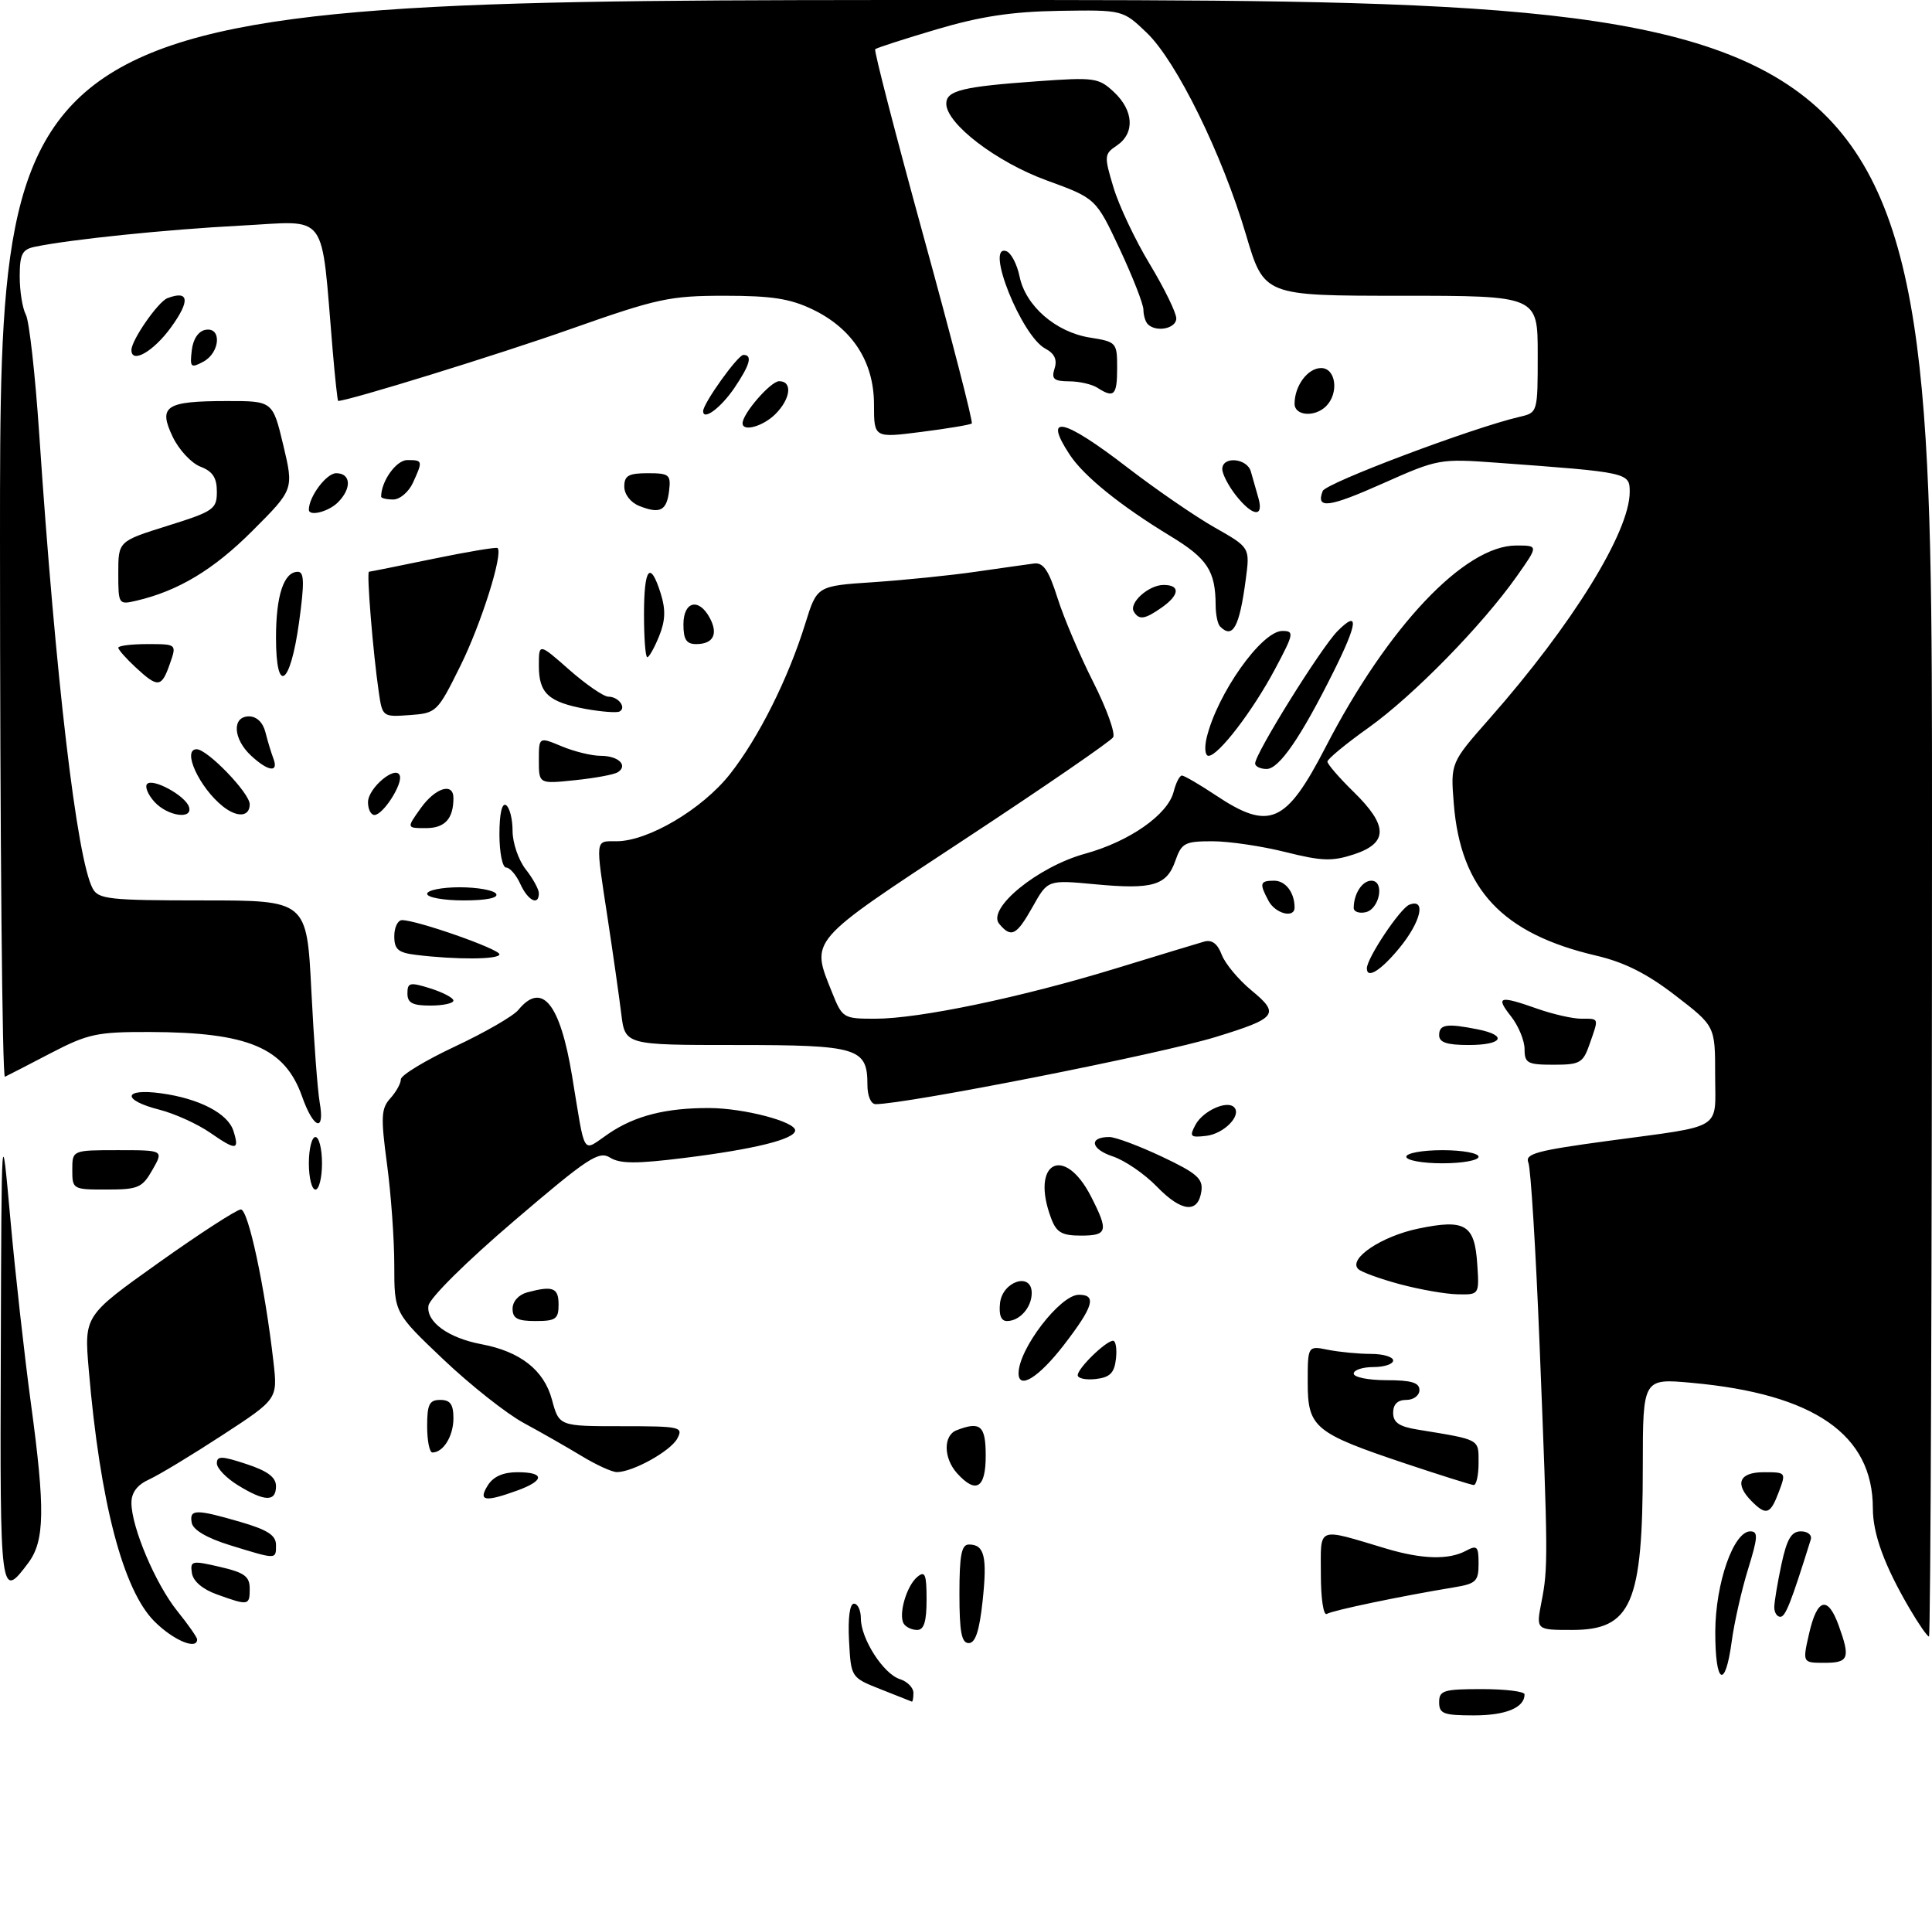 <?xml version="1.0" encoding="UTF-8" standalone="no"?>
<!DOCTYPE svg PUBLIC "-//W3C//DTD SVG 1.1//EN" "http://www.w3.org/Graphics/SVG/1.1/DTD/svg11.dtd" >
<svg xmlns="http://www.w3.org/2000/svg" xmlns:xlink="http://www.w3.org/1999/xlink" version="1.1" viewBox="0 0 294 290">
 <g >
 <path fill="currentColor"
d=" M 219.00 259.00 C 219.00 257.21 219.67 257.00 225.50 257.00 C 229.07 257.00 232.00 257.36 232.00 257.80 C 232.00 259.82 229.16 261.00 224.30 261.00 C 219.67 261.00 219.00 260.75 219.00 259.00 Z  M 134.00 257.02 C 129.50 255.24 129.50 255.24 129.20 249.62 C 129.02 246.17 129.31 244.00 129.95 244.00 C 130.53 244.00 131.00 245.01 131.00 246.25 C 131.01 249.36 134.43 254.68 136.93 255.48 C 138.07 255.84 139.00 256.78 139.00 257.57 C 139.00 258.36 138.89 258.95 138.75 258.90 C 138.61 258.84 136.47 257.99 134.00 257.02 Z  M 261.02 248.25 C 261.05 240.90 263.80 233.00 266.35 233.00 C 267.57 233.00 267.51 233.89 266.01 238.75 C 265.03 241.91 263.91 246.86 263.52 249.75 C 262.52 257.18 261.00 256.27 261.02 248.25 Z  M 275.31 248.50 C 276.53 243.17 278.14 242.74 279.80 247.32 C 281.60 252.30 281.34 253.00 277.64 253.00 C 274.28 253.00 274.28 253.00 275.31 248.50 Z  M 23.50 246.70 C 18.71 241.91 15.21 228.50 13.50 208.34 C 12.81 200.19 12.81 200.19 24.15 192.12 C 30.39 187.68 36.02 184.04 36.65 184.02 C 37.78 184.00 40.32 195.86 41.61 207.19 C 42.26 212.87 42.26 212.87 33.84 218.36 C 29.21 221.38 24.20 224.41 22.71 225.09 C 20.89 225.91 20.00 227.09 20.00 228.65 C 20.00 232.35 23.66 240.99 26.97 245.11 C 28.64 247.18 30.00 249.13 30.00 249.44 C 30.00 251.10 26.37 249.57 23.50 246.70 Z  M 146.00 242.50 C 146.00 236.64 146.31 235.00 147.44 235.00 C 149.81 235.00 150.25 236.82 149.53 243.58 C 149.04 248.14 148.43 250.00 147.42 250.00 C 146.32 250.00 146.00 248.31 146.00 242.50 Z  M 290.59 244.75 C 286.76 238.21 285.00 233.41 285.00 229.50 C 285.00 218.27 276.07 212.09 257.44 210.40 C 250.00 209.72 250.00 209.72 249.99 223.11 C 249.99 244.02 248.26 248.00 239.22 248.00 C 233.74 248.00 233.74 248.00 234.57 243.75 C 235.59 238.54 235.58 236.91 234.28 204.50 C 233.71 190.20 232.94 177.78 232.58 176.91 C 232.01 175.55 233.77 175.07 244.70 173.59 C 262.55 171.17 261.00 172.13 261.00 163.49 C 261.00 156.12 261.00 156.12 254.94 151.46 C 250.63 148.13 247.17 146.40 242.89 145.40 C 228.61 142.07 222.28 135.32 221.23 122.31 C 220.73 116.07 220.73 116.07 226.71 109.29 C 239.27 95.04 248.00 80.92 248.00 74.85 C 248.00 71.90 247.85 71.87 227.73 70.40 C 219.12 69.77 218.80 69.83 210.47 73.54 C 202.17 77.24 200.21 77.49 201.28 74.71 C 201.75 73.49 224.03 65.10 231.25 63.42 C 234.00 62.78 234.00 62.77 234.00 53.89 C 234.00 45.00 234.00 45.00 213.18 45.00 C 192.36 45.00 192.36 45.00 189.62 35.75 C 185.99 23.48 179.05 9.35 174.52 5.00 C 170.87 1.50 170.87 1.50 161.18 1.65 C 153.97 1.77 149.21 2.49 142.52 4.47 C 137.58 5.93 133.38 7.29 133.18 7.49 C 132.98 7.69 136.29 20.50 140.54 35.96 C 144.79 51.42 148.10 64.23 147.88 64.43 C 147.67 64.63 144.24 65.20 140.25 65.71 C 133.00 66.64 133.00 66.64 133.00 61.55 C 133.00 55.08 129.75 50.03 123.72 47.11 C 120.27 45.44 117.48 45.00 110.28 45.00 C 101.90 45.00 100.05 45.40 86.84 50.06 C 75.93 53.92 53.02 61.00 51.46 61.00 C 51.36 61.00 50.98 57.51 50.62 53.25 C 48.79 31.74 50.18 33.63 36.60 34.33 C 25.42 34.91 10.61 36.43 5.25 37.56 C 3.37 37.96 3.00 38.70 3.00 42.08 C 3.00 44.31 3.42 46.92 3.93 47.87 C 4.45 48.83 5.36 57.01 5.97 66.06 C 8.46 103.18 11.69 130.68 14.10 135.18 C 14.97 136.82 16.62 137.00 30.88 137.00 C 46.69 137.00 46.69 137.00 47.38 150.75 C 47.76 158.31 48.33 165.96 48.65 167.75 C 49.47 172.37 47.71 171.78 45.97 166.84 C 43.34 159.40 37.81 157.06 22.72 157.02 C 14.74 157.00 13.38 157.30 7.72 160.24 C 4.30 162.03 1.16 163.64 0.75 163.83 C 0.34 164.01 0.00 127.23 0.00 82.08 C 0.00 0.00 0.00 0.00 147.00 0.00 C 294.00 0.00 294.00 0.00 294.00 124.50 C 294.00 192.97 293.79 249.00 293.54 249.00 C 293.29 249.00 291.96 247.09 290.59 244.75 Z  M 137.53 247.05 C 136.68 245.67 137.95 241.28 139.60 239.92 C 140.77 238.95 141.00 239.53 141.00 243.38 C 141.00 246.74 140.61 248.00 139.56 248.00 C 138.77 248.00 137.85 247.57 137.53 247.05 Z  M 201.00 239.54 C 201.00 232.12 200.22 232.42 211.00 235.64 C 216.42 237.25 220.46 237.36 223.07 235.96 C 224.78 235.05 225.00 235.27 225.00 237.92 C 225.00 240.60 224.61 240.97 221.25 241.52 C 213.29 242.83 202.78 245.02 201.91 245.56 C 201.40 245.87 201.00 243.24 201.00 239.54 Z  M 270.00 244.55 C 270.00 243.75 270.49 240.83 271.08 238.05 C 271.92 234.15 272.60 233.00 274.05 233.00 C 275.10 233.00 275.76 233.55 275.55 234.25 C 272.53 243.91 271.70 246.00 270.92 246.00 C 270.41 246.00 270.00 245.35 270.00 244.55 Z  M 33.00 242.59 C 30.82 241.81 29.39 240.58 29.20 239.34 C 28.92 237.47 29.19 237.41 33.45 238.40 C 37.21 239.27 38.00 239.85 38.00 241.73 C 38.00 244.30 37.83 244.33 33.00 242.59 Z  M 0.12 205.83 C 0.23 170.50 0.23 170.50 1.58 185.50 C 2.32 193.75 3.73 206.35 4.70 213.50 C 6.89 229.62 6.81 234.44 4.31 237.79 C 0.05 243.49 -0.01 243.03 0.12 205.83 Z  M 35.01 235.11 C 31.51 234.03 29.39 232.79 29.18 231.71 C 28.78 229.60 29.76 229.58 36.60 231.57 C 40.72 232.77 42.00 233.60 42.00 235.07 C 42.00 237.31 42.15 237.31 35.01 235.11 Z  M 266.57 228.43 C 263.91 225.76 264.64 224.00 268.41 224.00 C 271.79 224.00 271.81 224.03 270.69 227.00 C 269.40 230.42 268.78 230.64 266.57 228.43 Z  M 36.25 226.01 C 34.46 224.92 33.00 223.41 33.00 222.65 C 33.00 221.50 33.73 221.51 37.50 222.76 C 40.71 223.81 42.00 224.77 42.00 226.12 C 42.00 228.53 40.32 228.50 36.25 226.01 Z  M 74.23 226.00 C 75.07 224.66 76.56 224.00 78.74 224.00 C 82.94 224.00 82.91 225.27 78.68 226.80 C 73.75 228.58 72.73 228.40 74.23 226.00 Z  M 145.65 224.17 C 143.56 221.85 143.52 218.40 145.58 217.61 C 149.21 216.21 150.00 216.91 150.00 221.50 C 150.00 226.44 148.53 227.35 145.65 224.17 Z  M 213.93 222.70 C 200.01 218.04 199.00 217.21 199.00 210.35 C 199.00 204.75 199.00 204.75 202.12 205.38 C 203.84 205.72 206.77 206.00 208.62 206.00 C 210.48 206.00 212.00 206.45 212.00 207.00 C 212.00 207.55 210.65 208.00 209.00 208.00 C 207.35 208.00 206.00 208.45 206.00 209.00 C 206.00 209.55 208.25 210.00 211.00 210.00 C 214.78 210.00 216.00 210.37 216.00 211.50 C 216.00 212.33 215.11 213.00 214.00 213.00 C 212.68 213.00 212.00 213.67 212.00 214.95 C 212.00 216.44 212.90 217.06 215.75 217.52 C 225.34 219.09 225.00 218.90 225.00 222.58 C 225.00 224.46 224.66 225.98 224.25 225.95 C 223.84 225.92 219.20 224.46 213.93 222.70 Z  M 88.50 221.53 C 86.30 220.20 82.35 217.94 79.72 216.52 C 77.09 215.10 71.58 210.74 67.47 206.84 C 60.00 199.75 60.00 199.75 60.00 192.53 C 60.00 188.56 59.50 181.62 58.89 177.10 C 57.93 169.94 58.00 168.66 59.39 167.12 C 60.28 166.14 61.00 164.84 61.00 164.22 C 61.00 163.60 64.71 161.35 69.25 159.22 C 73.79 157.09 78.12 154.59 78.87 153.67 C 82.48 149.27 85.23 152.65 87.06 163.74 C 89.14 176.31 88.49 175.29 92.61 172.49 C 96.64 169.75 101.36 168.56 108.00 168.59 C 113.22 168.62 121.00 170.66 121.00 171.99 C 121.00 173.32 114.85 174.85 104.14 176.18 C 96.87 177.09 94.35 177.08 92.85 176.14 C 91.13 175.06 89.49 176.14 78.21 185.78 C 70.97 191.96 65.37 197.51 65.20 198.67 C 64.84 201.12 68.21 203.57 73.24 204.52 C 79.17 205.63 82.78 208.46 83.99 212.95 C 85.08 217.00 85.08 217.00 94.57 217.00 C 103.54 217.00 104.01 217.10 103.07 218.87 C 102.04 220.80 96.24 224.01 93.85 223.98 C 93.11 223.97 90.70 222.87 88.50 221.53 Z  M 65.00 217.00 C 65.00 213.67 65.33 213.00 67.00 213.00 C 68.52 213.00 69.00 213.67 69.00 215.80 C 69.00 218.50 67.46 221.00 65.80 221.00 C 65.36 221.00 65.00 219.20 65.00 217.00 Z  M 155.00 208.95 C 155.00 205.25 161.34 197.00 164.17 197.00 C 166.94 197.00 166.40 198.79 161.88 204.66 C 158.08 209.58 155.00 211.50 155.00 208.95 Z  M 164.00 209.24 C 164.00 208.18 168.30 204.00 169.38 204.00 C 169.79 204.00 169.99 205.24 169.82 206.75 C 169.57 208.91 168.91 209.57 166.75 209.82 C 165.24 209.99 164.00 209.73 164.00 209.24 Z  M 78.00 199.12 C 78.00 198.01 78.93 196.98 80.25 196.63 C 84.14 195.59 85.00 195.93 85.00 198.50 C 85.00 200.69 84.57 201.00 81.50 201.00 C 78.74 201.00 78.00 200.60 78.00 199.12 Z  M 152.18 198.25 C 152.57 194.92 157.00 193.52 157.00 196.73 C 157.00 198.93 155.17 201.00 153.23 201.00 C 152.33 201.00 151.98 200.06 152.18 198.25 Z  M 213.01 195.39 C 209.99 194.58 207.14 193.54 206.68 193.08 C 205.12 191.52 210.24 188.09 215.85 186.93 C 222.98 185.45 224.41 186.32 224.80 192.35 C 225.11 197.00 225.11 197.00 221.80 196.93 C 219.99 196.90 216.03 196.20 213.01 195.39 Z  M 159.98 185.43 C 156.72 176.87 161.92 174.00 166.04 182.08 C 168.72 187.33 168.54 188.00 164.48 188.00 C 161.61 188.00 160.77 187.52 159.98 185.43 Z  M 176.05 180.55 C 174.18 178.62 171.15 176.54 169.31 175.94 C 165.97 174.83 165.65 173.00 168.81 173.00 C 169.74 173.00 173.34 174.35 176.82 175.99 C 182.13 178.50 183.09 179.34 182.82 181.23 C 182.33 184.68 179.80 184.42 176.05 180.55 Z  M 11.00 178.00 C 11.00 175.00 11.00 175.00 17.95 175.00 C 24.91 175.00 24.91 175.00 23.20 177.99 C 21.65 180.72 21.03 180.99 16.25 180.99 C 11.08 181.00 11.00 180.95 11.00 178.00 Z  M 47.00 177.00 C 47.00 174.80 47.45 173.00 48.00 173.00 C 48.55 173.00 49.00 174.80 49.00 177.00 C 49.00 179.20 48.55 181.00 48.00 181.00 C 47.45 181.00 47.00 179.20 47.00 177.00 Z  M 214.00 176.00 C 214.00 175.45 216.47 175.00 219.50 175.00 C 222.53 175.00 225.00 175.45 225.00 176.00 C 225.00 176.55 222.53 177.00 219.50 177.00 C 216.47 177.00 214.00 176.55 214.00 176.00 Z  M 32.00 172.36 C 30.07 171.02 26.59 169.44 24.25 168.84 C 18.50 167.38 18.69 165.55 24.52 166.35 C 30.30 167.14 34.68 169.41 35.52 172.06 C 36.47 175.05 35.94 175.09 32.00 172.36 Z  M 181.92 171.14 C 183.05 169.03 186.70 167.37 187.79 168.46 C 189.01 169.68 186.28 172.50 183.57 172.82 C 181.13 173.11 180.96 172.94 181.92 171.14 Z  M 132.00 165.07 C 132.00 159.43 130.60 159.00 111.99 159.00 C 95.12 159.00 95.12 159.00 94.54 154.25 C 94.22 151.64 93.29 145.13 92.48 139.80 C 90.59 127.40 90.52 128.00 93.80 128.00 C 98.62 128.00 106.84 123.14 111.06 117.81 C 115.44 112.26 119.94 103.28 122.56 94.83 C 124.32 89.15 124.32 89.15 132.91 88.58 C 137.63 88.26 144.65 87.55 148.50 86.99 C 152.35 86.44 156.33 85.87 157.34 85.74 C 158.76 85.55 159.58 86.74 160.93 91.00 C 161.89 94.03 164.34 99.78 166.37 103.79 C 168.40 107.80 169.76 111.58 169.39 112.18 C 169.02 112.78 158.88 119.75 146.86 127.66 C 122.84 143.47 123.36 142.87 126.61 150.98 C 128.19 154.92 128.32 155.00 133.20 155.00 C 139.89 155.00 155.43 151.75 169.76 147.36 C 176.22 145.38 182.28 143.54 183.23 143.27 C 184.41 142.93 185.27 143.57 185.91 145.25 C 186.42 146.61 188.47 149.07 190.46 150.71 C 194.81 154.29 194.32 154.92 185.00 157.78 C 176.52 160.39 138.01 167.98 133.25 168.00 C 132.53 168.00 132.00 166.75 132.00 165.07 Z  M 232.00 159.63 C 232.00 158.33 231.07 156.08 229.93 154.63 C 227.54 151.60 228.14 151.43 234.00 153.50 C 236.34 154.32 239.32 155.00 240.63 155.00 C 243.38 155.00 243.32 154.80 241.90 158.85 C 240.90 161.74 240.44 162.00 236.40 162.00 C 232.44 162.00 232.00 161.76 232.00 159.63 Z  M 219.00 157.50 C 219.00 155.85 220.16 155.68 224.88 156.62 C 229.50 157.55 228.66 159.00 223.50 159.00 C 220.17 159.00 219.00 158.61 219.00 157.50 Z  M 62.00 151.15 C 62.00 149.49 62.37 149.41 65.50 150.39 C 67.42 151.00 69.00 151.83 69.00 152.24 C 69.00 152.66 67.42 153.00 65.50 153.00 C 62.76 153.00 62.00 152.60 62.00 151.15 Z  M 208.00 147.34 C 208.00 145.78 213.08 138.18 214.47 137.65 C 217.08 136.65 216.23 140.26 212.93 144.27 C 210.12 147.68 208.00 149.00 208.00 147.34 Z  M 63.25 145.28 C 60.58 144.95 60.00 144.44 60.00 142.44 C 60.00 141.10 60.53 140.00 61.18 140.00 C 63.45 140.00 76.00 144.40 76.00 145.20 C 76.00 146.00 69.40 146.04 63.25 145.28 Z  M 152.05 140.56 C 150.13 138.24 157.92 131.88 165.10 129.90 C 171.87 128.04 177.72 123.95 178.60 120.46 C 178.94 119.10 179.51 118.00 179.86 118.00 C 180.21 118.01 182.53 119.35 185.00 121.00 C 193.19 126.45 195.69 125.35 201.73 113.66 C 211.19 95.35 222.87 83.00 230.73 83.00 C 234.12 83.00 234.12 83.00 230.81 87.69 C 225.52 95.18 215.07 105.85 208.28 110.70 C 204.82 113.16 202.00 115.49 202.00 115.88 C 202.00 116.27 203.80 118.35 206.00 120.50 C 211.24 125.62 211.26 128.26 206.07 129.98 C 202.72 131.08 201.16 131.03 195.61 129.64 C 192.02 128.74 187.02 128.00 184.49 128.00 C 180.30 128.00 179.81 128.26 178.86 130.96 C 177.55 134.74 175.41 135.37 166.60 134.54 C 159.44 133.87 159.44 133.87 157.16 137.94 C 154.68 142.35 153.88 142.76 152.05 140.56 Z  M 193.04 137.07 C 191.61 134.40 191.72 134.00 193.89 134.00 C 195.63 134.00 197.00 135.80 197.00 138.08 C 197.00 139.77 194.08 139.02 193.04 137.07 Z  M 206.00 138.16 C 206.00 136.00 207.29 134.00 208.68 134.00 C 210.78 134.00 209.93 138.40 207.75 138.81 C 206.79 139.00 206.00 138.70 206.00 138.16 Z  M 65.00 136.00 C 65.00 135.45 67.22 135.00 69.94 135.00 C 72.66 135.00 75.16 135.45 75.50 136.00 C 75.88 136.62 74.01 137.00 70.56 137.00 C 67.50 137.00 65.00 136.55 65.00 136.00 Z  M 79.18 134.50 C 78.56 133.12 77.58 132.00 77.02 132.00 C 76.46 132.00 76.00 129.72 76.00 126.94 C 76.00 123.82 76.38 122.12 77.00 122.50 C 77.55 122.84 78.00 124.61 78.00 126.42 C 78.00 128.24 78.90 130.87 80.00 132.27 C 81.10 133.67 82.00 135.31 82.00 135.91 C 82.00 137.88 80.34 137.05 79.18 134.50 Z  M 64.00 123.00 C 66.23 119.86 69.00 118.99 69.00 121.42 C 69.00 124.58 67.70 126.00 64.82 126.00 C 61.86 126.00 61.86 126.00 64.00 123.00 Z  M 23.49 121.99 C 22.50 120.89 22.00 119.66 22.40 119.27 C 23.29 118.38 28.19 121.06 28.75 122.75 C 29.42 124.76 25.49 124.20 23.49 121.99 Z  M 33.95 122.72 C 30.35 119.88 27.63 114.00 29.93 114.00 C 31.56 114.00 38.00 120.67 38.00 122.37 C 38.00 124.28 36.14 124.44 33.95 122.72 Z  M 56.00 122.06 C 56.00 119.89 60.27 116.32 60.84 118.02 C 61.28 119.34 58.28 124.00 56.98 124.00 C 56.44 124.00 56.00 123.13 56.00 122.06 Z  M 82.00 115.69 C 82.00 112.10 82.00 112.10 85.47 113.55 C 87.38 114.35 90.05 115.00 91.41 115.00 C 94.12 115.00 95.64 116.48 93.99 117.51 C 93.42 117.86 90.49 118.40 87.47 118.71 C 82.00 119.28 82.00 119.28 82.00 115.69 Z  M 38.19 114.96 C 35.45 112.41 35.28 109.00 37.89 109.00 C 39.06 109.00 40.02 109.93 40.39 111.41 C 40.72 112.73 41.27 114.53 41.60 115.41 C 42.45 117.61 40.81 117.40 38.19 114.96 Z  M 191.00 116.16 C 191.00 114.65 201.02 98.56 203.54 96.02 C 206.85 92.69 206.64 94.78 202.89 102.28 C 197.94 112.21 194.64 117.00 192.75 117.00 C 191.79 117.00 191.00 116.62 191.00 116.16 Z  M 183.62 112.25 C 185.23 105.54 191.99 96.00 195.14 96.00 C 196.98 96.00 196.90 96.41 194.01 101.83 C 190.61 108.21 185.40 115.00 183.91 115.00 C 183.38 115.00 183.26 113.78 183.62 112.25 Z  M 57.64 105.30 C 56.76 99.30 55.76 87.00 56.15 86.99 C 56.34 86.98 60.75 86.10 65.95 85.02 C 71.15 83.95 75.55 83.21 75.72 83.39 C 76.59 84.26 73.21 94.97 70.06 101.31 C 66.57 108.36 66.42 108.51 62.35 108.80 C 58.23 109.10 58.19 109.07 57.64 105.30 Z  M 89.14 107.87 C 83.45 106.82 82.00 105.49 82.00 101.29 C 82.00 97.83 82.00 97.83 86.64 101.92 C 89.19 104.16 91.87 106.00 92.58 106.00 C 94.12 106.00 95.37 107.68 94.27 108.26 C 93.84 108.48 91.54 108.30 89.14 107.87 Z  M 20.65 101.55 C 19.19 100.20 18.00 98.85 18.00 98.55 C 18.00 98.25 20.00 98.00 22.45 98.00 C 26.90 98.00 26.90 98.00 25.85 101.00 C 24.58 104.64 24.04 104.69 20.65 101.55 Z  M 42.00 97.02 C 42.00 90.60 43.19 87.00 45.32 87.00 C 46.30 87.00 46.34 88.64 45.51 94.68 C 44.17 104.37 42.00 105.82 42.00 97.02 Z  M 98.00 93.50 C 98.00 86.36 98.94 85.19 100.55 90.32 C 101.32 92.78 101.25 94.46 100.29 96.82 C 99.58 98.57 98.77 100.00 98.50 100.00 C 98.22 100.00 98.00 97.08 98.00 93.50 Z  M 104.00 95.00 C 104.00 91.48 106.35 90.91 108.01 94.02 C 109.33 96.48 108.54 98.00 105.94 98.00 C 104.45 98.00 104.00 97.30 104.00 95.00 Z  M 185.67 95.33 C 185.30 94.97 184.99 93.50 184.99 92.08 C 184.96 86.85 183.74 84.98 178.08 81.55 C 170.49 76.94 164.93 72.45 162.78 69.18 C 158.65 62.91 161.78 63.60 171.55 71.12 C 175.92 74.48 181.91 78.60 184.86 80.27 C 190.22 83.31 190.22 83.31 189.57 88.17 C 188.61 95.41 187.60 97.27 185.67 95.33 Z  M 172.55 93.08 C 171.73 91.76 174.79 89.00 177.07 89.00 C 179.64 89.00 179.51 90.53 176.78 92.44 C 174.22 94.24 173.34 94.37 172.55 93.08 Z  M 18.00 87.20 C 18.00 82.35 18.00 82.35 25.50 80.00 C 32.53 77.80 33.00 77.47 33.00 74.80 C 33.00 72.68 32.36 71.71 30.49 71.00 C 29.12 70.47 27.22 68.43 26.28 66.46 C 24.05 61.79 25.19 61.03 34.50 61.02 C 41.50 61.01 41.50 61.01 43.11 67.74 C 44.71 74.47 44.71 74.47 38.42 80.76 C 32.51 86.68 27.13 89.91 20.75 91.40 C 18.04 92.03 18.00 91.97 18.00 87.20 Z  M 47.00 77.55 C 47.00 75.57 49.67 72.00 51.16 72.00 C 53.41 72.00 53.55 74.30 51.43 76.43 C 49.99 77.87 47.00 78.62 47.00 77.55 Z  M 97.25 76.97 C 95.95 76.44 95.00 75.21 95.00 74.03 C 95.00 72.37 95.65 72.00 98.57 72.00 C 101.84 72.00 102.11 72.22 101.82 74.67 C 101.45 77.73 100.44 78.24 97.25 76.97 Z  M 188.07 75.37 C 186.93 73.92 186.00 72.12 186.00 71.37 C 186.00 69.36 189.78 69.70 190.35 71.75 C 190.62 72.71 191.13 74.51 191.49 75.75 C 192.36 78.80 190.62 78.60 188.07 75.37 Z  M 58.00 75.57 C 58.00 73.22 60.30 70.00 61.98 70.00 C 64.34 70.00 64.37 70.10 62.84 73.45 C 62.20 74.85 60.85 76.00 59.84 76.00 C 58.83 76.00 58.00 75.80 58.00 75.57 Z  M 113.00 64.40 C 113.00 62.93 117.28 58.00 118.57 58.00 C 120.63 58.00 120.33 60.67 118.00 63.00 C 116.13 64.87 113.00 65.75 113.00 64.40 Z  M 107.00 62.56 C 107.00 61.37 112.28 54.00 113.13 54.00 C 114.55 54.00 114.14 55.50 111.75 59.03 C 109.70 62.05 107.00 64.06 107.00 62.56 Z  M 197.00 61.43 C 197.00 58.70 199.00 56.00 201.04 56.00 C 203.29 56.00 203.79 59.81 201.80 61.80 C 200.08 63.52 197.00 63.28 197.00 61.43 Z  M 167.00 59.00 C 166.18 58.47 164.23 58.02 162.68 58.02 C 160.35 58.00 159.97 57.66 160.48 56.06 C 160.91 54.72 160.47 53.78 159.05 53.03 C 155.43 51.09 149.84 37.11 153.12 38.21 C 153.85 38.45 154.76 40.18 155.15 42.06 C 156.06 46.54 160.65 50.53 165.84 51.36 C 169.91 52.01 170.00 52.11 170.00 56.01 C 170.00 60.16 169.52 60.63 167.00 59.00 Z  M 29.18 53.33 C 29.37 51.61 30.18 50.39 31.25 50.19 C 33.78 49.70 33.52 53.65 30.93 55.04 C 29.03 56.05 28.88 55.90 29.18 53.33 Z  M 20.00 53.25 C 20.01 51.74 24.05 45.92 25.47 45.37 C 28.76 44.11 28.97 45.74 26.05 49.77 C 23.37 53.48 19.99 55.42 20.00 53.25 Z  M 174.67 49.33 C 174.30 48.97 174.00 47.97 174.00 47.13 C 174.00 46.28 172.37 42.12 170.39 37.89 C 166.77 30.18 166.77 30.18 159.28 27.45 C 151.63 24.66 144.00 18.83 144.00 15.77 C 144.00 13.78 146.46 13.18 157.78 12.37 C 166.57 11.74 167.18 11.82 169.53 14.02 C 172.53 16.84 172.71 20.27 169.97 22.13 C 168.02 23.44 168.00 23.72 169.44 28.51 C 170.26 31.26 172.75 36.53 174.97 40.20 C 177.19 43.88 179.00 47.59 179.00 48.45 C 179.00 49.99 175.95 50.61 174.67 49.33 Z "/>
</g>
</svg>